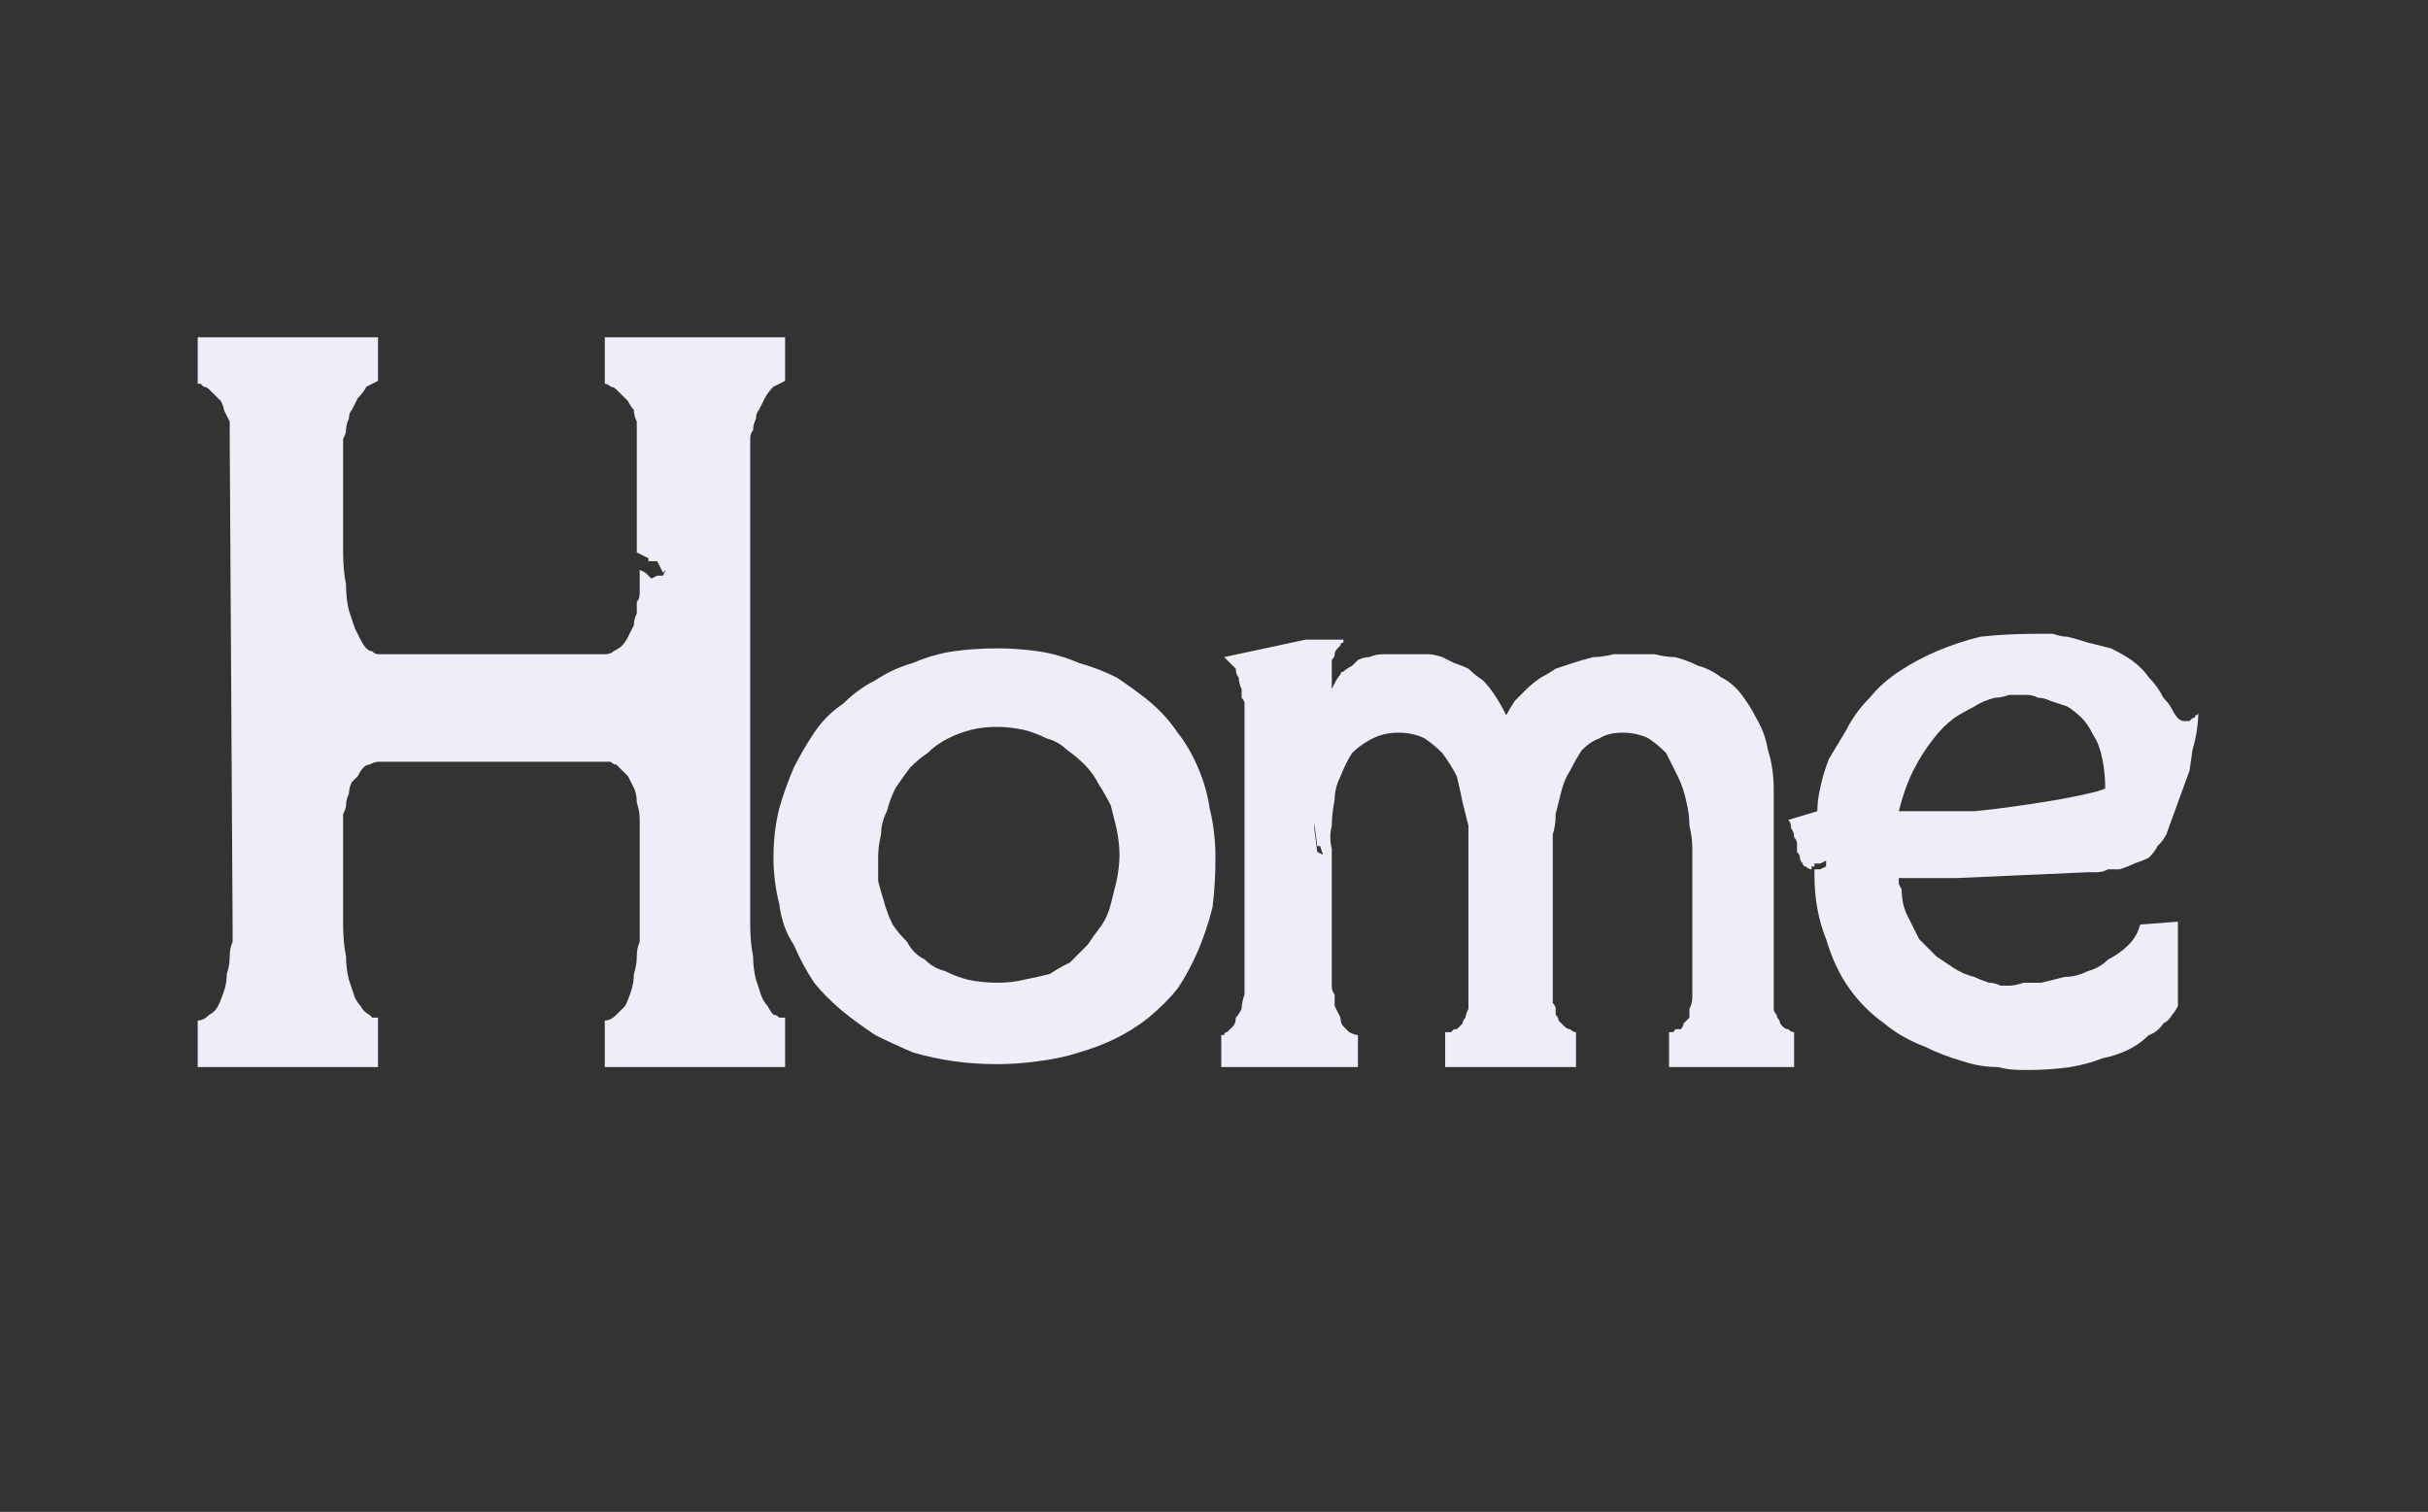 <?xml version="1.0" encoding="UTF-8" standalone="no"?>
<svg xmlns:ffdec="https://www.free-decompiler.com/flash" xmlns:xlink="http://www.w3.org/1999/xlink" ffdec:objectType="shape" height="26.0px" width="41.75px" xmlns="http://www.w3.org/2000/svg">
  <rect width="100%" height="100%" fill="#333333" stroke="none"/>
  <g transform="matrix(1.0, 0.0, 0.0, 1.0, 0.0, 0.0)">
    <path d="M13.5 6.55 L13.5 5.8 10.4 5.8 10.4 6.6 Q10.4 6.6 10.4 6.6 10.45 6.6 10.5 6.65 10.55 6.65 10.6 6.7 10.65 6.75 10.7 6.8 10.75 6.85 10.8 6.9 10.85 7.0 10.9 7.05 10.9 7.15 10.95 7.25 10.95 7.4 10.95 7.55 L10.95 9.5 11.15 9.6 11.15 9.65 11.3 9.65 11.35 9.75 11.4 9.85 11.45 9.8 11.4 9.9 11.3 9.9 11.2 9.95 11.1 9.85 11.0 9.8 11.0 10.05 Q11.0 10.15 11.0 10.2 11.0 10.3 10.95 10.35 10.95 10.45 10.95 10.55 10.9 10.65 10.9 10.75 10.85 10.85 10.8 10.95 10.75 11.05 10.7 11.1 10.65 11.15 10.55 11.2 10.5 11.25 10.4 11.25 L6.5 11.25 Q6.5 11.25 6.5 11.25 6.45 11.25 6.4 11.2 6.35 11.2 6.3 11.15 6.25 11.1 6.2 11.0 6.15 10.9 6.1 10.8 6.05 10.65 6.0 10.5 5.95 10.3 5.95 10.05 5.9 9.8 5.9 9.5 L5.9 9.5 5.9 7.65 Q5.9 7.65 5.9 7.6 5.9 7.55 5.9 7.55 5.95 7.45 5.95 7.4 5.95 7.3 6.0 7.2 6.0 7.1 6.05 7.05 6.1 6.95 6.15 6.85 6.25 6.75 6.3 6.65 6.4 6.6 6.5 6.55 L6.5 5.8 3.4 5.8 3.4 6.6 Q3.4 6.6 3.45 6.6 3.45 6.6 3.5 6.65 3.55 6.65 3.6 6.7 3.65 6.75 3.7 6.8 3.75 6.85 3.8 6.9 3.85 7.0 3.85 7.05 3.9 7.15 3.95 7.25 3.95 7.4 3.95 7.55 L4.0 15.95 Q4.0 15.95 4.0 16.0 4.0 16.15 4.0 16.2 3.95 16.3 3.95 16.45 3.95 16.6 3.9 16.75 3.9 16.9 3.85 17.05 3.8 17.2 3.75 17.3 3.7 17.4 3.6 17.45 3.5 17.55 3.4 17.55 L3.4 18.35 6.5 18.35 6.5 17.5 Q6.5 17.5 6.5 17.5 6.45 17.5 6.4 17.5 6.35 17.45 6.35 17.45 6.25 17.4 6.2 17.3 6.15 17.25 6.1 17.15 6.05 17.0 6.0 16.85 5.95 16.65 5.95 16.45 5.9 16.2 5.9 15.9 L5.9 14.8 5.9 14.8 Q5.9 14.8 5.9 14.75 L5.9 14.2 Q5.9 14.1 5.9 14.0 5.95 13.9 5.95 13.85 5.95 13.75 6.0 13.65 6.0 13.55 6.05 13.45 6.1 13.4 6.15 13.35 6.2 13.25 6.25 13.2 6.3 13.15 6.35 13.15 6.45 13.1 6.5 13.1 L10.4 13.1 Q10.4 13.1 10.4 13.1 10.45 13.1 10.5 13.1 10.55 13.15 10.6 13.15 10.65 13.2 10.7 13.25 10.75 13.3 10.8 13.35 10.85 13.45 10.9 13.55 10.95 13.65 10.95 13.8 11.0 13.95 11.0 14.1 L11.0 15.95 Q11.0 15.95 11.0 16.0 11.0 16.1 11.0 16.2 10.95 16.3 10.95 16.45 10.95 16.6 10.9 16.75 10.9 16.9 10.85 17.05 10.8 17.2 10.75 17.3 10.65 17.4 10.6 17.45 10.5 17.55 10.4 17.55 L10.4 18.35 13.5 18.35 13.5 17.5 Q13.5 17.5 13.45 17.5 13.45 17.5 13.4 17.5 13.35 17.45 13.3 17.45 13.25 17.4 13.2 17.3 13.15 17.25 13.1 17.15 13.05 17.0 13.0 16.85 12.95 16.65 12.95 16.45 12.9 16.2 12.9 15.9 L12.9 7.65 Q12.9 7.65 12.9 7.6 12.9 7.55 12.9 7.55 12.9 7.45 12.95 7.4 12.95 7.3 13.0 7.2 13.0 7.1 13.05 7.05 13.1 6.95 13.15 6.85 13.2 6.75 13.3 6.65 13.4 6.6 13.5 6.55 L13.5 6.55" fill="#f1edf8" fill-rule="evenodd" stroke="none"/>
    <path d="M17.15 11.15 Q16.75 11.15 16.4 11.2 16.05 11.25 15.7 11.4 15.35 11.5 15.05 11.7 14.75 11.85 14.5 12.1 14.2 12.3 14.0 12.6 13.8 12.9 13.65 13.2 13.5 13.55 13.4 13.9 13.3 14.3 13.3 14.75 13.3 15.15 13.4 15.55 13.45 15.95 13.65 16.25 13.8 16.6 14.0 16.9 14.2 17.15 14.5 17.4 14.75 17.6 15.05 17.8 15.35 17.95 15.7 18.1 16.05 18.2 16.4 18.25 16.75 18.3 17.15 18.3 17.5 18.3 17.85 18.25 18.25 18.2 18.55 18.1 18.9 18.0 19.2 17.85 19.5 17.7 19.75 17.5 20.05 17.25 20.25 17.0 20.45 16.7 20.6 16.35 20.75 16.0 20.85 15.6 20.9 15.2 20.9 14.75 20.9 14.3 20.8 13.9 20.75 13.55 20.6 13.2 20.45 12.85 20.25 12.6 20.05 12.3 19.75 12.05 19.5 11.85 19.2 11.65 18.9 11.5 18.55 11.4 18.2 11.25 17.85 11.2 17.5 11.15 17.15 11.15 L17.15 11.15 M17.15 16.9 Q16.9 16.9 16.65 16.85 16.45 16.8 16.25 16.7 16.05 16.65 15.9 16.5 15.7 16.4 15.6 16.2 15.45 16.05 15.35 15.9 15.25 15.7 15.2 15.5 15.15 15.35 15.1 15.15 15.1 14.95 15.1 14.75 15.1 14.55 15.15 14.35 15.15 14.15 15.25 13.95 15.3 13.75 15.4 13.55 15.5 13.4 15.65 13.2 15.8 13.05 15.95 12.95 16.1 12.8 16.3 12.7 16.5 12.6 16.7 12.55 16.9 12.5 17.15 12.5 17.35 12.5 17.6 12.55 17.8 12.6 18.0 12.7 18.2 12.75 18.35 12.9 18.5 13.0 18.65 13.15 18.8 13.3 18.9 13.5 19.0 13.65 19.1 13.85 19.15 14.05 19.2 14.25 19.25 14.5 19.25 14.7 19.25 14.9 19.2 15.15 19.15 15.35 19.1 15.55 19.05 15.75 18.95 15.9 18.8 16.1 18.7 16.25 18.55 16.4 18.4 16.55 18.2 16.65 18.05 16.75 17.85 16.8 17.6 16.85 17.4 16.9 17.15 16.9 L17.15 16.9" fill="#f1edf8" fill-rule="evenodd" stroke="none"/>
    <path d="M30.5 17.15 L30.5 14.75 30.5 13.6 Q30.5 13.2 30.4 12.9 30.35 12.6 30.2 12.35 30.1 12.15 29.95 11.95 29.8 11.75 29.6 11.65 29.4 11.5 29.2 11.45 29.0 11.35 28.8 11.3 28.65 11.3 28.45 11.25 28.3 11.25 28.1 11.25 27.9 11.25 27.75 11.25 27.55 11.3 27.4 11.3 27.2 11.35 27.05 11.4 26.9 11.45 26.75 11.5 26.6 11.6 26.5 11.65 26.35 11.75 26.25 11.85 26.15 11.95 26.05 12.05 25.95 12.2 25.9 12.3 25.8 12.1 25.7 11.95 25.6 11.8 25.5 11.7 25.35 11.6 25.25 11.5 25.15 11.45 25.0 11.4 24.9 11.35 24.8 11.3 24.65 11.25 24.55 11.25 24.45 11.25 24.3 11.25 24.2 11.25 24.05 11.25 23.9 11.25 23.8 11.25 23.65 11.25 23.55 11.3 23.45 11.3 23.35 11.35 23.3 11.4 23.25 11.45 23.15 11.5 23.1 11.55 23.05 11.55 23.05 11.6 23.0 11.65 22.95 11.75 22.95 11.75 22.9 11.85 L22.9 11.5 Q22.9 11.45 22.9 11.35 22.95 11.3 22.95 11.25 22.95 11.2 23.0 11.15 23.0 11.15 23.05 11.1 23.05 11.05 23.1 11.05 23.1 11.05 23.1 11.0 23.15 11.0 23.15 11.0 23.15 11.0 23.15 11.0 L22.45 11.0 21.05 11.3 Q21.1 11.35 21.15 11.4 21.2 11.45 21.25 11.5 21.25 11.6 21.3 11.65 21.3 11.75 21.35 11.85 21.35 11.9 21.35 12.0 21.4 12.05 21.4 12.1 21.4 12.15 21.4 12.2 21.4 12.2 21.4 12.25 L21.4 16.3 21.4 16.8 Q21.4 16.95 21.4 17.1 21.35 17.25 21.35 17.35 21.3 17.45 21.25 17.5 21.25 17.6 21.2 17.65 21.15 17.7 21.1 17.75 21.05 17.75 21.05 17.8 21.0 17.8 21.0 17.8 21.0 17.8 21.0 17.8 L21.0 18.35 23.35 18.35 23.35 17.8 Q23.3 17.8 23.2 17.75 23.15 17.7 23.1 17.65 23.05 17.6 23.05 17.5 23.0 17.4 22.95 17.3 22.95 17.2 22.95 17.1 22.9 17.05 22.9 16.95 22.9 16.9 22.9 16.85 22.9 16.8 22.9 16.8 L22.9 14.95 22.9 14.95 Q22.9 14.95 22.9 14.85 22.9 14.7 22.9 14.6 22.85 14.4 22.9 14.2 22.9 14.0 22.95 13.75 22.95 13.55 23.05 13.35 23.15 13.1 23.25 12.95 23.4 12.8 23.6 12.7 23.8 12.6 24.05 12.6 24.3 12.6 24.5 12.7 24.65 12.8 24.8 12.95 24.95 13.15 25.05 13.35 25.1 13.55 25.15 13.8 25.2 14.0 25.25 14.2 25.25 14.4 25.25 14.6 25.25 14.75 25.25 14.85 25.25 14.9 25.25 14.95 L25.25 16.8 25.25 17.15 Q25.25 17.25 25.25 17.35 25.2 17.45 25.2 17.5 25.15 17.55 25.15 17.6 25.1 17.65 25.05 17.7 25.05 17.7 25.0 17.7 24.95 17.75 24.95 17.75 24.9 17.75 24.9 17.75 24.9 17.75 24.85 17.75 L24.85 18.35 27.1 18.35 27.1 17.75 Q27.05 17.75 27.0 17.7 26.95 17.7 26.9 17.65 26.85 17.6 26.8 17.55 26.8 17.5 26.75 17.45 26.75 17.4 26.75 17.35 26.75 17.3 26.7 17.25 26.7 17.2 26.7 17.15 26.7 17.15 26.7 17.15 L26.7 15.8 26.7 15.0 Q26.7 14.95 26.7 14.9 26.7 14.9 26.7 14.85 26.7 15.15 26.7 14.65 26.7 14.5 26.7 14.35 26.75 14.2 26.75 14.0 26.8 13.8 26.85 13.6 26.9 13.4 27.0 13.25 27.1 13.05 27.2 12.9 27.35 12.75 27.5 12.7 27.65 12.6 27.9 12.6 28.15 12.6 28.35 12.7 28.5 12.8 28.65 12.95 28.75 13.15 28.85 13.35 28.95 13.55 29.0 13.8 29.05 14.0 29.05 14.2 29.1 14.4 29.1 14.6 29.1 14.75 29.1 14.85 29.1 14.9 29.1 14.95 L29.1 16.8 29.1 17.15 Q29.1 17.25 29.05 17.35 29.05 17.45 29.05 17.5 29.0 17.55 28.95 17.6 28.95 17.65 28.9 17.7 28.85 17.7 28.8 17.7 28.8 17.75 28.75 17.75 28.75 17.75 28.7 17.75 28.7 17.75 28.7 17.75 L28.7 18.35 30.85 18.35 30.85 17.75 Q30.8 17.75 30.75 17.7 30.7 17.7 30.65 17.65 30.6 17.6 30.6 17.55 30.55 17.5 30.55 17.45 30.5 17.4 30.5 17.35 30.5 17.3 30.5 17.25 30.5 17.2 30.5 17.15 30.5 17.15 30.5 17.15 L30.5 17.15 M22.75 14.7 L22.65 14.65 22.6 14.25 22.6 14.15 22.6 14.2 22.6 14.15 22.65 14.55 22.7 14.55 22.75 14.7 22.75 14.7" fill="#f1edf8" fill-rule="evenodd" stroke="none"/>
    <path d="M34.45 16.95 Q34.45 16.95 34.4 16.95 34.3 16.9 34.2 16.9 34.05 16.85 33.95 16.8 33.75 16.75 33.6 16.65 33.45 16.55 33.3 16.45 33.15 16.3 33.0 16.15 32.9 15.95 32.8 15.75 32.7 15.55 32.7 15.3 32.7 15.3 32.65 15.2 32.65 15.15 32.65 15.1 L33.65 15.1 35.9 15.0 Q35.9 15.0 35.95 15.0 36.0 15.0 36.05 15.0 36.15 15.0 36.25 14.95 36.35 14.95 36.45 14.95 36.6 14.9 36.7 14.85 36.85 14.8 36.95 14.75 37.05 14.65 37.1 14.55 37.2 14.45 37.25 14.35 L37.65 13.25 Q37.65 13.25 37.7 12.9 37.8 12.55 37.8 12.25 37.8 12.25 37.8 12.25 37.8 12.3 37.75 12.3 37.75 12.35 37.7 12.35 37.65 12.4 37.65 12.4 37.6 12.4 37.55 12.4 37.5 12.4 37.45 12.35 37.4 12.3 37.35 12.2 37.3 12.1 37.2 12.0 37.1 11.8 36.95 11.65 36.85 11.5 36.65 11.35 36.5 11.25 36.3 11.15 36.1 11.1 35.9 11.05 35.75 11.0 35.55 10.95 35.45 10.95 35.3 10.9 35.2 10.9 35.1 10.9 35.05 10.9 35.0 10.9 34.5 10.9 34.05 10.95 33.65 11.05 33.3 11.2 32.95 11.35 32.65 11.55 32.35 11.75 32.15 12.0 31.9 12.25 31.75 12.55 31.6 12.8 31.45 13.05 31.35 13.3 31.3 13.55 31.25 13.75 31.25 13.95 L30.75 14.1 Q30.8 14.15 30.8 14.25 30.85 14.3 30.85 14.4 30.9 14.45 30.9 14.5 30.9 14.65 30.9 14.65 30.95 14.7 30.95 14.75 30.95 14.8 31.0 14.85 31.0 14.9 31.05 14.9 31.1 14.95 31.15 14.95 L31.15 14.9 31.2 14.9 31.2 14.9 31.2 14.85 31.3 14.85 31.3 14.85 31.4 14.8 31.4 14.9 31.3 14.95 31.25 14.95 31.25 14.95 31.2 14.95 Q31.2 15.0 31.2 15.05 31.2 15.65 31.4 16.15 31.55 16.65 31.8 17.0 32.05 17.35 32.4 17.6 32.7 17.85 33.1 18.0 33.4 18.15 33.75 18.25 34.05 18.35 34.35 18.35 34.55 18.4 34.75 18.4 34.85 18.4 34.9 18.4 35.25 18.4 35.6 18.35 35.9 18.3 36.15 18.2 36.4 18.15 36.6 18.05 36.8 17.95 36.95 17.8 37.1 17.75 37.2 17.6 37.3 17.55 37.35 17.45 37.4 17.4 37.45 17.3 37.45 17.3 37.45 17.3 L37.45 15.85 36.8 15.9 Q36.75 16.1 36.6 16.25 36.45 16.4 36.25 16.5 36.1 16.65 35.9 16.7 35.7 16.8 35.5 16.8 35.3 16.85 35.1 16.9 34.95 16.9 34.8 16.9 34.65 16.95 34.55 16.95 34.5 16.95 34.45 16.95 L34.45 16.95 M34.8 11.95 Q34.8 11.95 34.85 11.95 34.95 11.95 35.05 12.0 35.15 12.0 35.25 12.05 35.4 12.1 35.55 12.15 35.7 12.25 35.8 12.35 35.9 12.45 36.0 12.65 36.1 12.8 36.15 13.05 36.2 13.3 36.2 13.55 36.2 13.6 35.4 13.75 34.5 13.9 33.95 13.95 L32.65 13.95 Q32.75 13.55 32.9 13.25 33.05 12.95 33.25 12.7 33.4 12.5 33.6 12.35 33.75 12.25 33.95 12.15 34.1 12.05 34.3 12.0 34.4 12.0 34.55 11.95 34.65 11.95 34.75 11.95 34.75 11.95 34.8 11.95 L34.8 11.95" fill="#f1edf8" fill-rule="evenodd" stroke="none"/>
  </g>
</svg>
